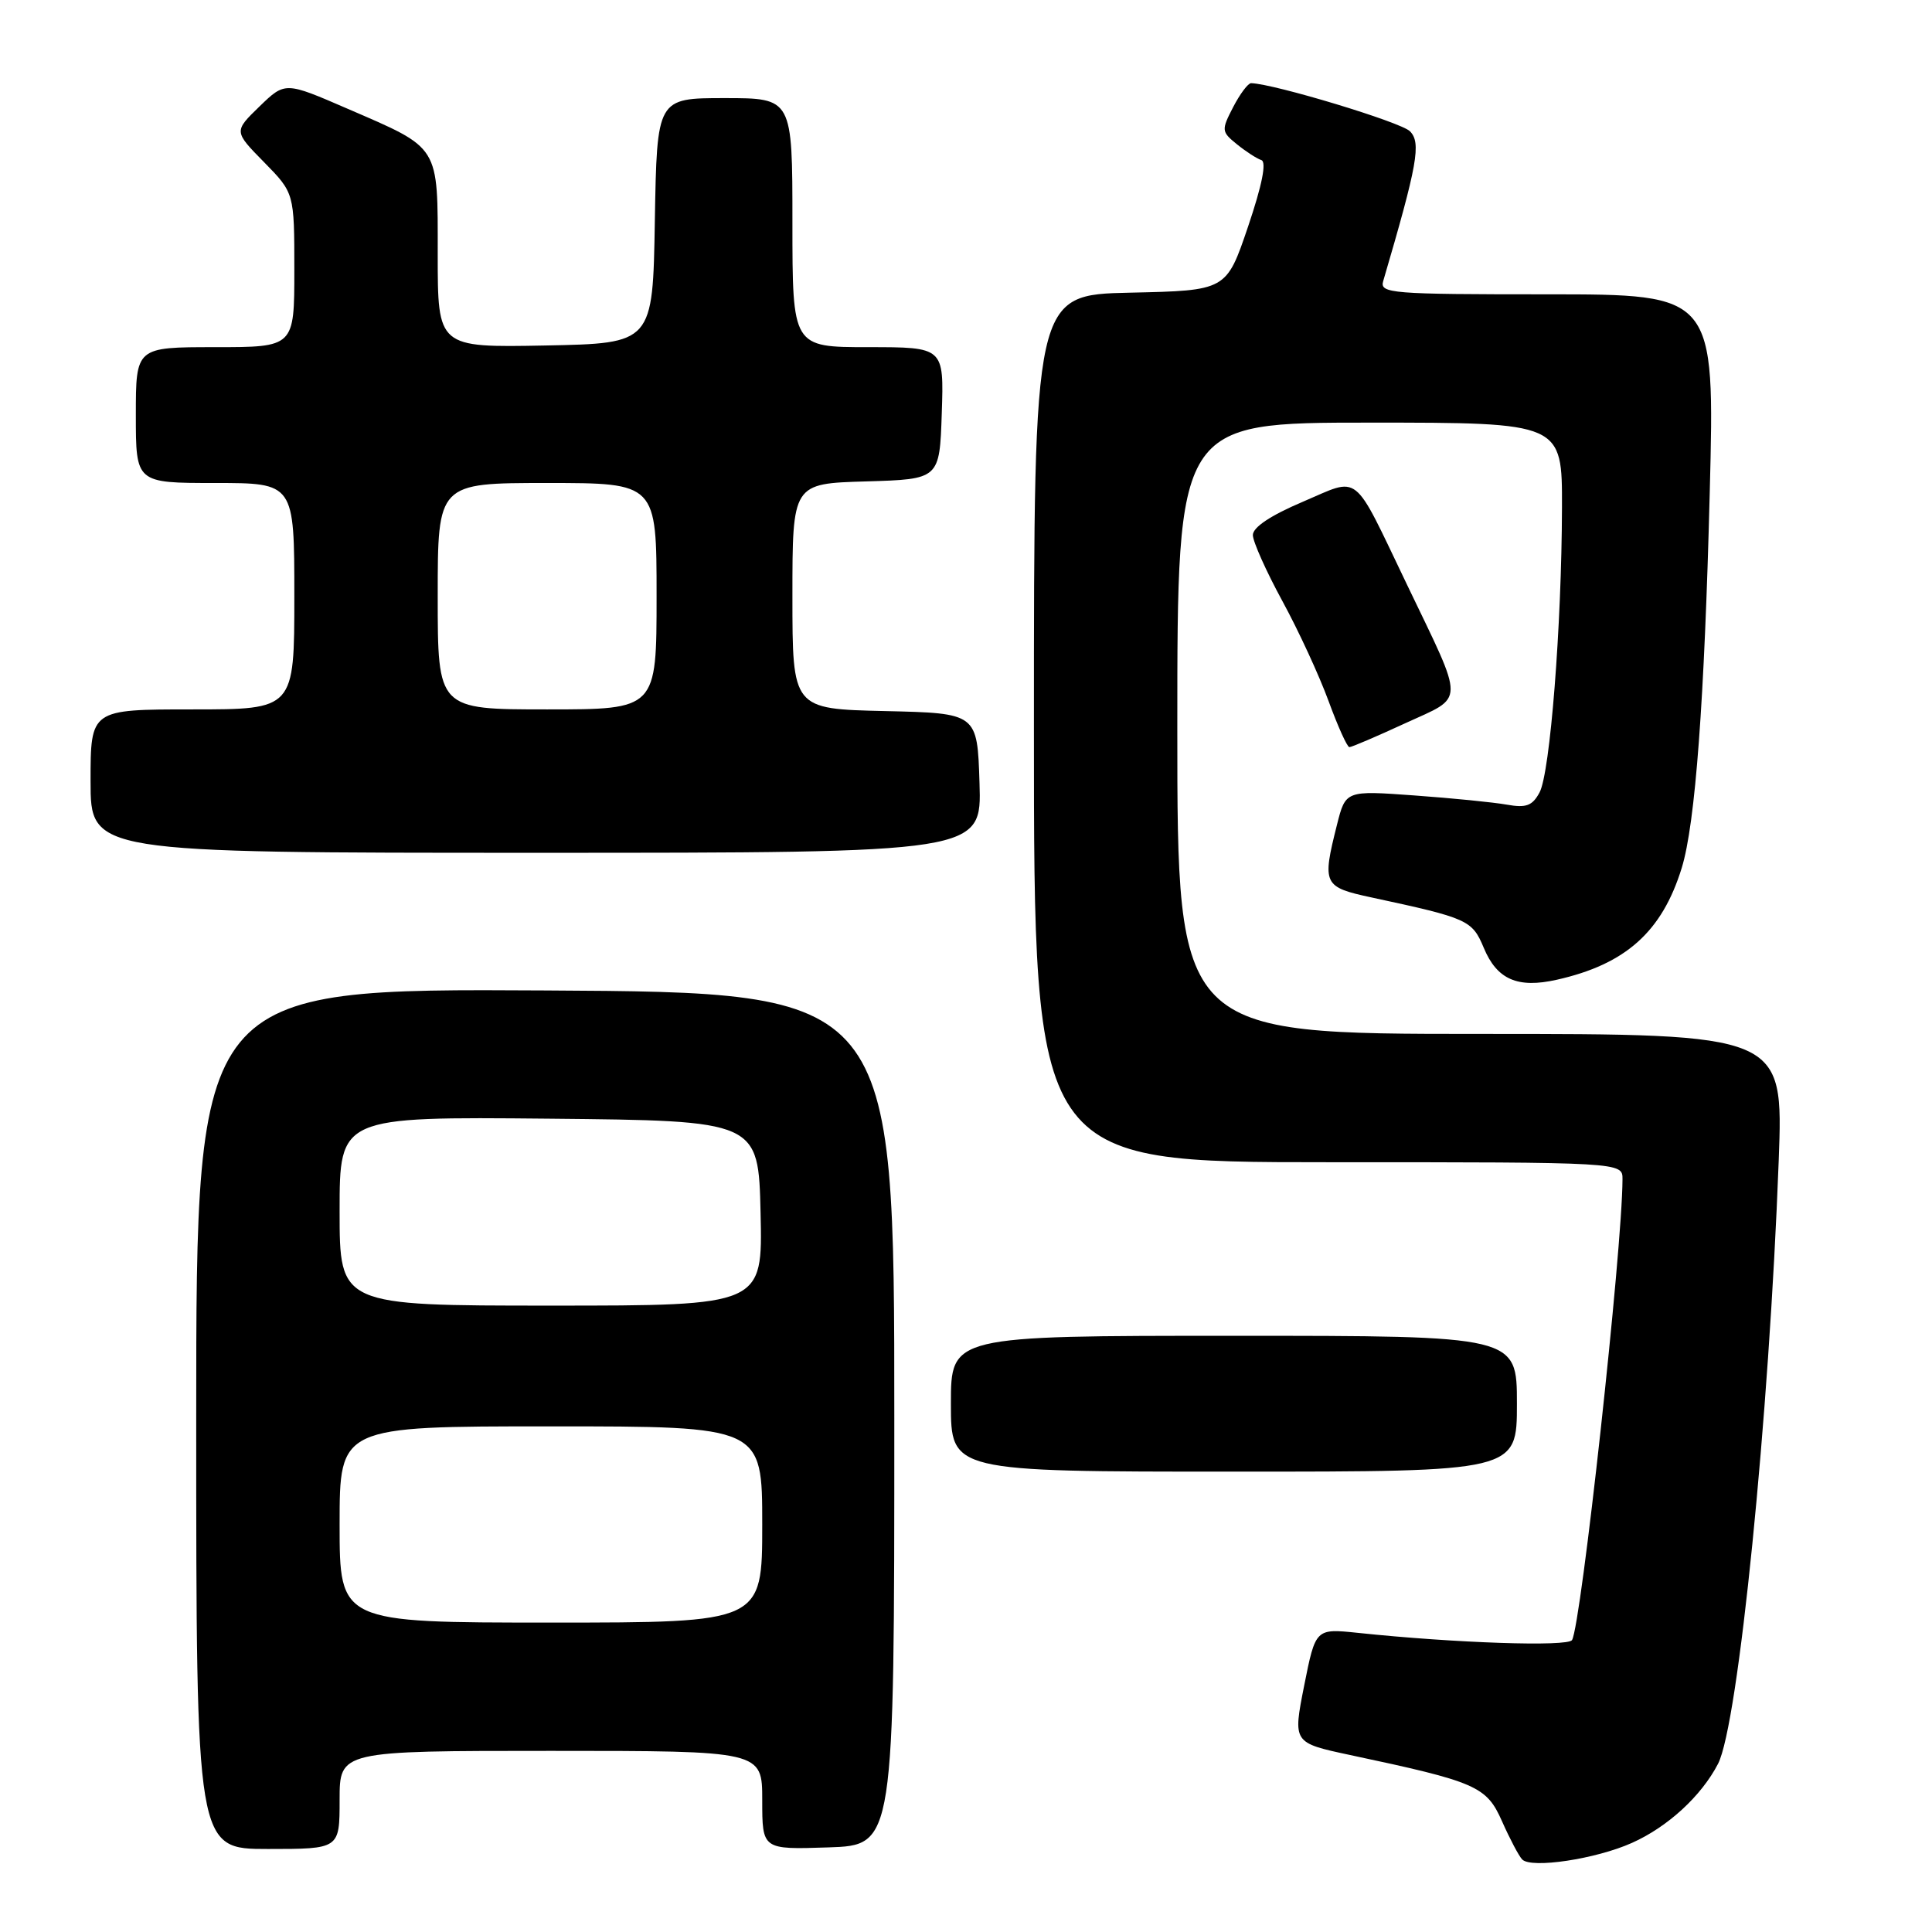 <?xml version="1.0" encoding="UTF-8" standalone="no"?>
<!DOCTYPE svg PUBLIC "-//W3C//DTD SVG 1.1//EN" "http://www.w3.org/Graphics/SVG/1.1/DTD/svg11.dtd" >
<svg xmlns="http://www.w3.org/2000/svg" xmlns:xlink="http://www.w3.org/1999/xlink" version="1.1" viewBox="0 0 256 256">
 <g >
 <path fill="currentColor"
d=" M 216.25 244.19 C 220.99 242.07 225.44 237.98 227.65 233.71 C 230.33 228.53 234.42 187.81 235.69 153.75 C 236.31 137.00 236.31 137.00 196.16 137.00 C 156.00 137.00 156.00 137.00 156.00 96.50 C 156.00 56.00 156.00 56.00 181.50 56.00 C 207.00 56.00 207.00 56.00 206.97 67.25 C 206.93 82.94 205.40 102.39 204.00 105.00 C 203.05 106.77 202.23 107.08 199.66 106.62 C 197.92 106.31 192.41 105.76 187.40 105.40 C 178.30 104.74 178.30 104.74 177.15 109.31 C 175.17 117.19 175.33 117.54 181.75 118.92 C 194.54 121.67 195.06 121.91 196.61 125.60 C 198.36 129.80 201.10 130.99 206.29 129.82 C 215.41 127.77 220.23 123.46 222.84 115.00 C 224.64 109.16 225.85 92.85 226.55 65.25 C 227.22 39.00 227.22 39.00 204.99 39.00 C 184.30 39.00 182.80 38.88 183.28 37.25 C 187.83 21.75 188.34 18.91 186.82 17.39 C 185.61 16.18 168.85 11.11 165.78 11.02 C 165.38 11.01 164.31 12.44 163.40 14.19 C 161.82 17.25 161.84 17.45 163.89 19.11 C 165.06 20.06 166.52 21.01 167.13 21.21 C 167.85 21.45 167.24 24.51 165.37 30.04 C 162.50 38.50 162.50 38.50 149.75 38.78 C 137.00 39.06 137.00 39.06 137.00 96.53 C 137.00 154.00 137.00 154.00 176.00 154.00 C 215.00 154.00 215.00 154.00 214.99 156.25 C 214.97 165.52 209.51 215.36 208.30 217.32 C 207.74 218.22 192.81 217.72 179.91 216.36 C 174.32 215.78 174.32 215.78 172.81 223.35 C 171.31 230.93 171.31 230.93 178.90 232.55 C 195.66 236.11 196.97 236.68 199.03 241.34 C 200.06 243.66 201.26 245.94 201.70 246.39 C 202.91 247.62 211.46 246.34 216.25 244.19 Z  M 45.00 238.50 C 45.00 232.00 45.00 232.00 73.00 232.00 C 101.00 232.00 101.00 232.00 101.00 238.54 C 101.00 245.08 101.00 245.08 109.75 244.79 C 118.50 244.50 118.50 244.50 118.50 188.00 C 118.50 131.50 118.50 131.50 72.25 131.24 C 26.00 130.98 26.00 130.98 26.00 187.99 C 26.00 245.00 26.00 245.00 35.50 245.00 C 45.00 245.00 45.00 245.00 45.00 238.50 Z  M 201.00 186.00 C 201.00 177.00 201.00 177.00 163.50 177.00 C 126.00 177.00 126.00 177.00 126.00 186.00 C 126.00 195.00 126.00 195.00 163.50 195.00 C 201.00 195.00 201.00 195.00 201.00 186.00 Z  M 129.79 103.75 C 129.50 94.50 129.50 94.50 117.25 94.22 C 105.00 93.94 105.00 93.94 105.00 79.01 C 105.00 64.07 105.00 64.07 114.75 63.79 C 124.50 63.50 124.50 63.50 124.79 54.75 C 125.08 46.00 125.08 46.00 115.04 46.00 C 105.00 46.00 105.00 46.00 105.00 29.50 C 105.00 13.00 105.00 13.00 96.02 13.00 C 87.05 13.00 87.05 13.00 86.77 29.25 C 86.50 45.50 86.50 45.50 72.25 45.78 C 58.00 46.05 58.00 46.05 58.00 33.68 C 58.00 19.12 58.39 19.75 46.06 14.41 C 37.78 10.82 37.78 10.82 34.38 14.11 C 30.98 17.41 30.98 17.41 34.99 21.49 C 39.00 25.58 39.00 25.58 39.00 35.79 C 39.00 46.00 39.00 46.00 28.50 46.00 C 18.00 46.00 18.00 46.00 18.00 55.00 C 18.00 64.00 18.00 64.00 28.50 64.00 C 39.00 64.00 39.00 64.00 39.00 79.00 C 39.00 94.00 39.00 94.00 25.50 94.00 C 12.00 94.00 12.00 94.00 12.00 103.50 C 12.00 113.00 12.00 113.00 71.04 113.00 C 130.08 113.00 130.08 113.00 129.79 103.75 Z  M 186.19 95.84 C 194.19 92.16 194.17 93.59 186.45 77.50 C 179.11 62.22 180.35 63.20 172.60 66.50 C 168.36 68.30 166.01 69.87 166.01 70.90 C 166.02 71.78 167.78 75.71 169.92 79.64 C 172.06 83.56 174.81 89.53 176.04 92.89 C 177.27 96.25 178.51 99.00 178.80 99.00 C 179.10 99.00 182.42 97.58 186.19 95.84 Z  M 45.00 202.00 C 45.00 189.00 45.00 189.00 73.00 189.00 C 101.00 189.00 101.00 189.00 101.00 202.00 C 101.00 215.00 101.00 215.00 73.00 215.00 C 45.00 215.00 45.00 215.00 45.00 202.00 Z  M 45.00 160.48 C 45.00 147.97 45.00 147.97 72.75 148.23 C 100.50 148.50 100.50 148.50 100.78 160.75 C 101.06 173.00 101.06 173.00 73.03 173.00 C 45.00 173.00 45.00 173.00 45.00 160.48 Z  M 58.00 79.00 C 58.00 64.00 58.00 64.00 72.50 64.00 C 87.00 64.00 87.00 64.00 87.00 79.00 C 87.00 94.00 87.00 94.00 72.50 94.00 C 58.00 94.00 58.00 94.00 58.00 79.00 Z "/>
</g>
</svg>